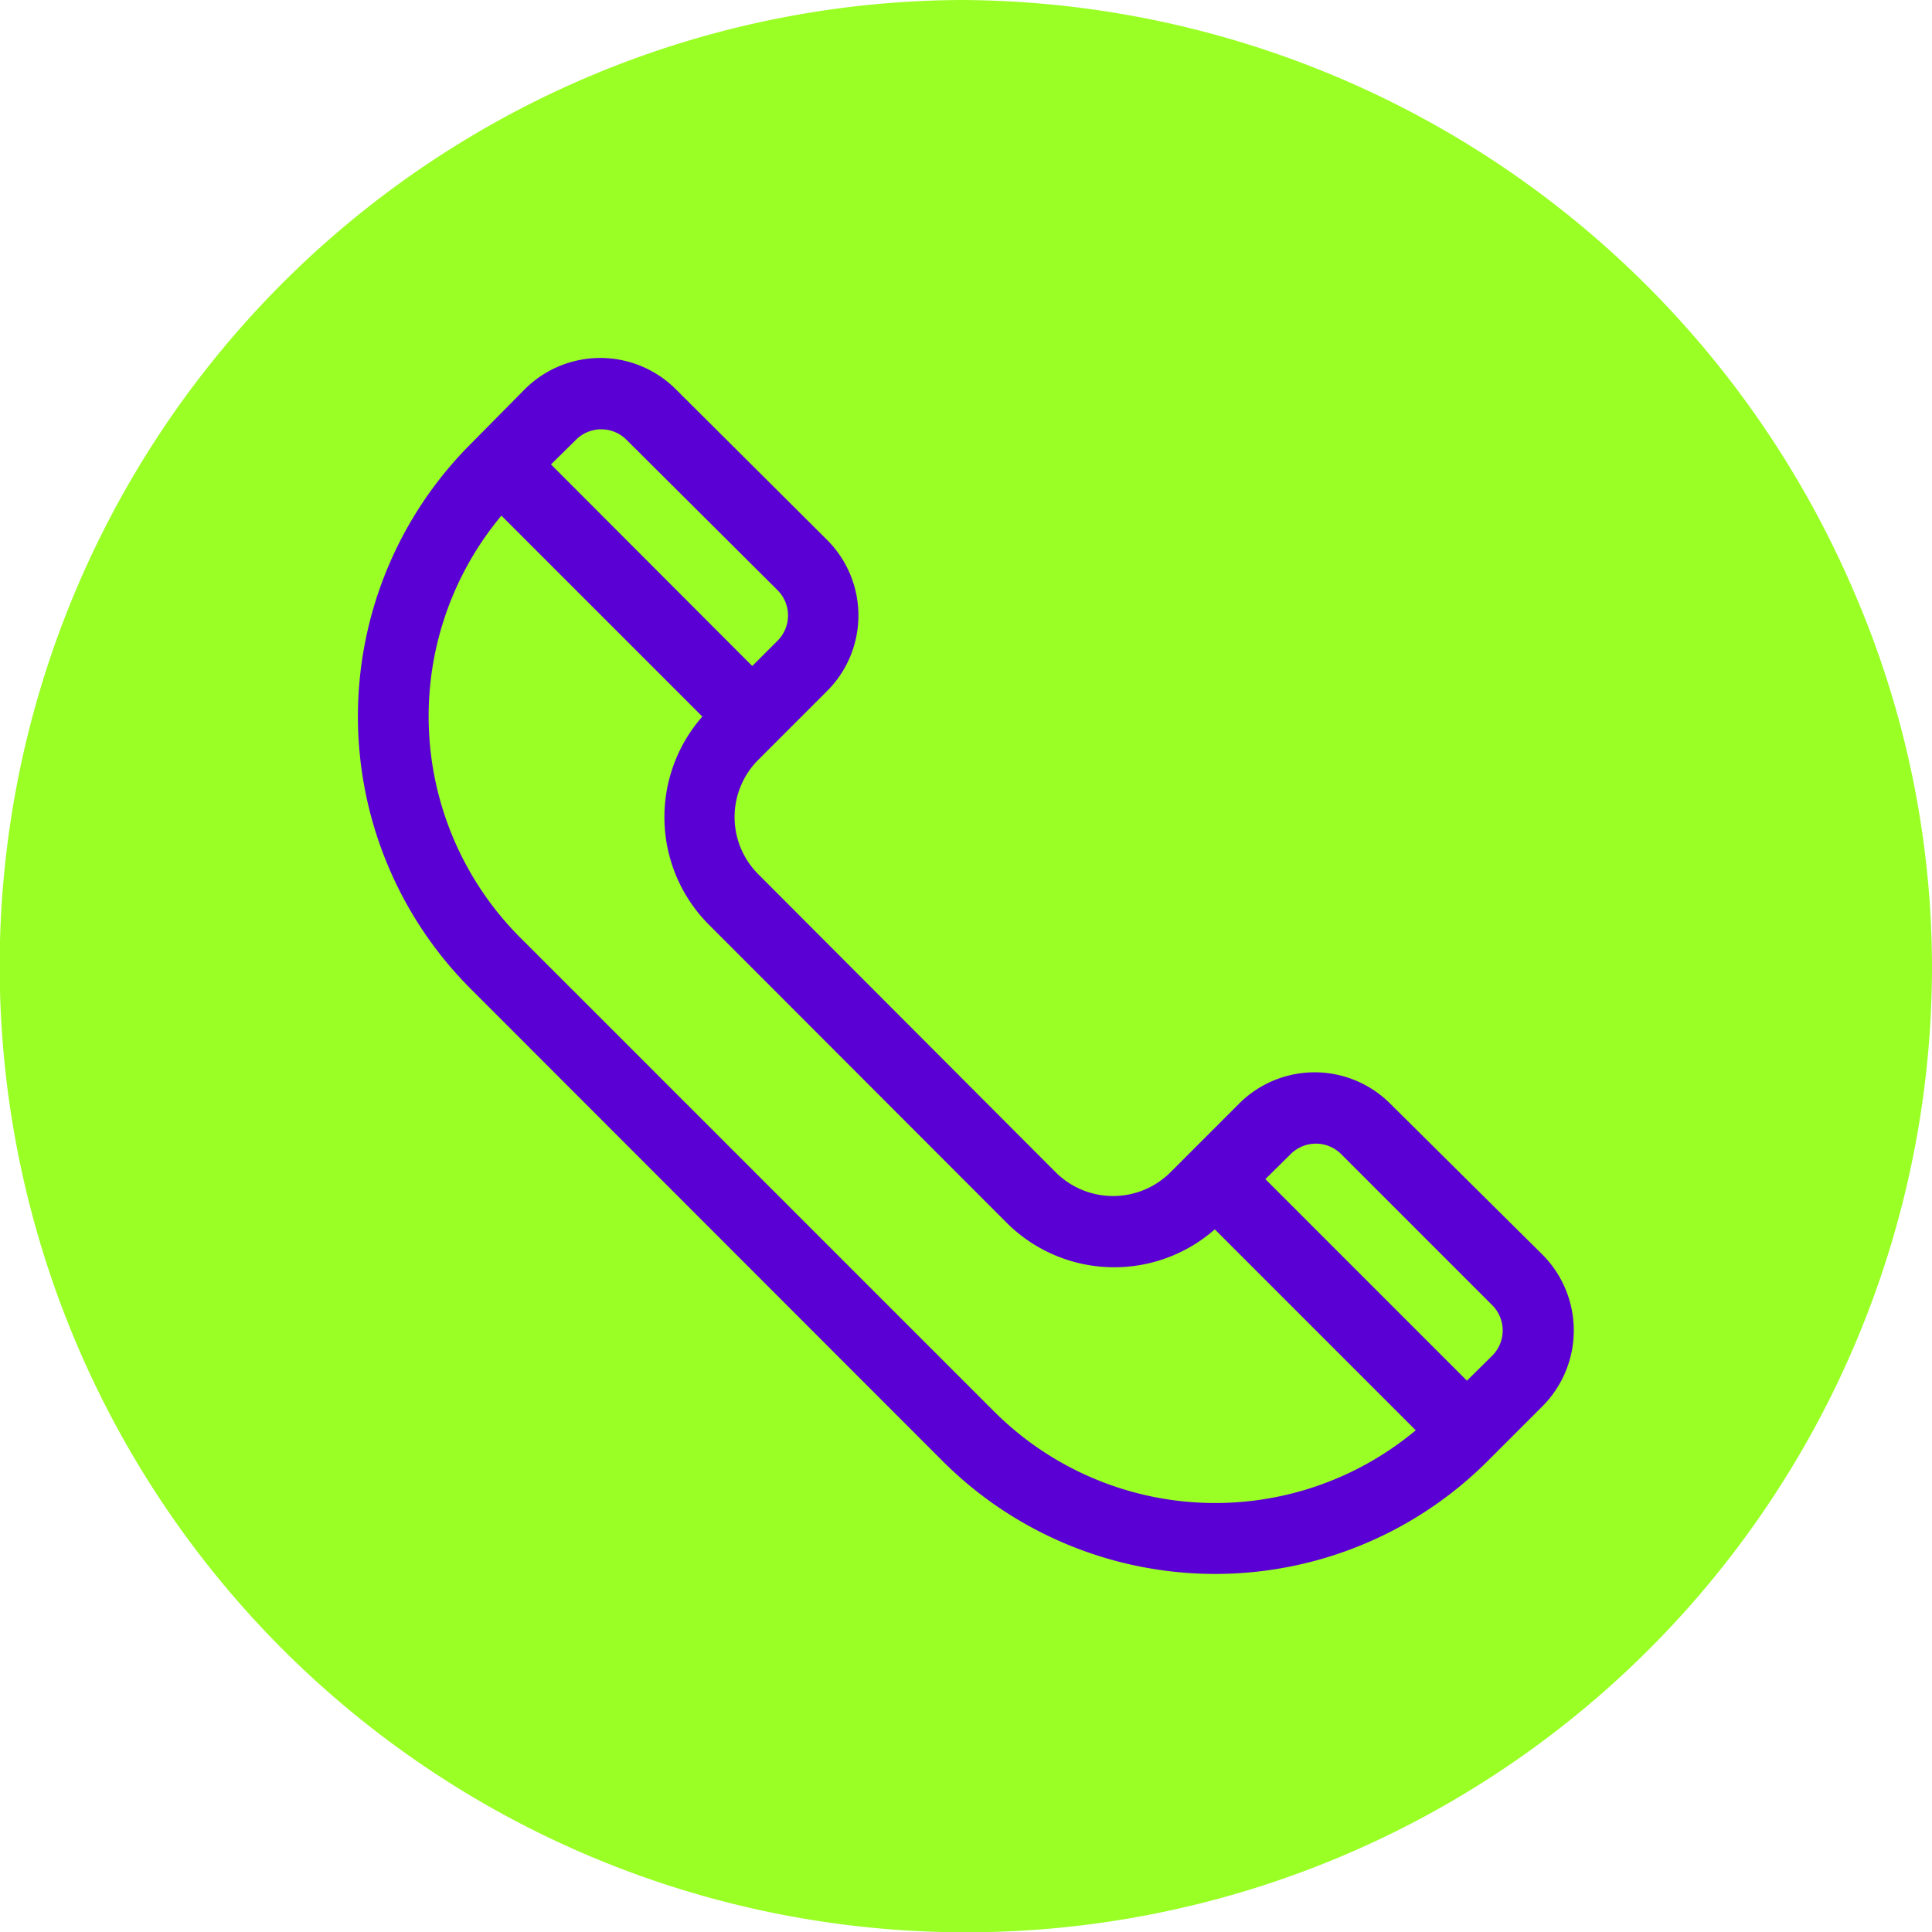 <svg xmlns="http://www.w3.org/2000/svg" viewBox="0 0 61.15 61.15"><defs><style>.cls-1{fill:#9aff24;}.cls-2{fill:#5b00d4;}</style></defs><g id="Layer_2" data-name="Layer 2"><g id="Layer_1-2" data-name="Layer 1"><path class="cls-1" d="M58.71,18.8A30.87,30.87,0,0,0,30.45,0a30.58,30.58,0,1,0,30.7,30.69A30,30,0,0,0,58.71,18.8Z"/><path class="cls-2" d="M48.83,39.72,44,34.93a3.38,3.38,0,0,0-4.78,0l-2.18,2.18a2.57,2.57,0,0,1-3.62,0L24,27.67a2.56,2.56,0,0,1,0-3.62l2.18-2.18a3.38,3.38,0,0,0,0-4.78l-4.79-4.77a3.38,3.38,0,0,0-4.78,0L14.9,14.05a12.2,12.2,0,0,0,0,17.25L29.83,46.24a12.2,12.2,0,0,0,17.26,0l1.74-1.74A3.4,3.4,0,0,0,48.83,39.72Zm-6.38-3.19,4.78,4.78a1.13,1.13,0,0,1,0,1.6l-.8.79-6.38-6.38.8-.79A1.13,1.13,0,0,1,42.45,36.53ZM19.83,13.92l4.78,4.76a1.13,1.13,0,0,1,0,1.6l-.8.8L17.44,14.7l.79-.78A1.13,1.13,0,0,1,19.83,13.92Zm11.6,30.72L16.49,29.7a9.91,9.91,0,0,1-.62-13.38l6.36,6.36a4.82,4.82,0,0,0,.21,6.59l9.42,9.43h0a4.82,4.82,0,0,0,6.59.21l6.36,6.36A9.9,9.9,0,0,1,31.43,44.64Z"/></g></g></svg>